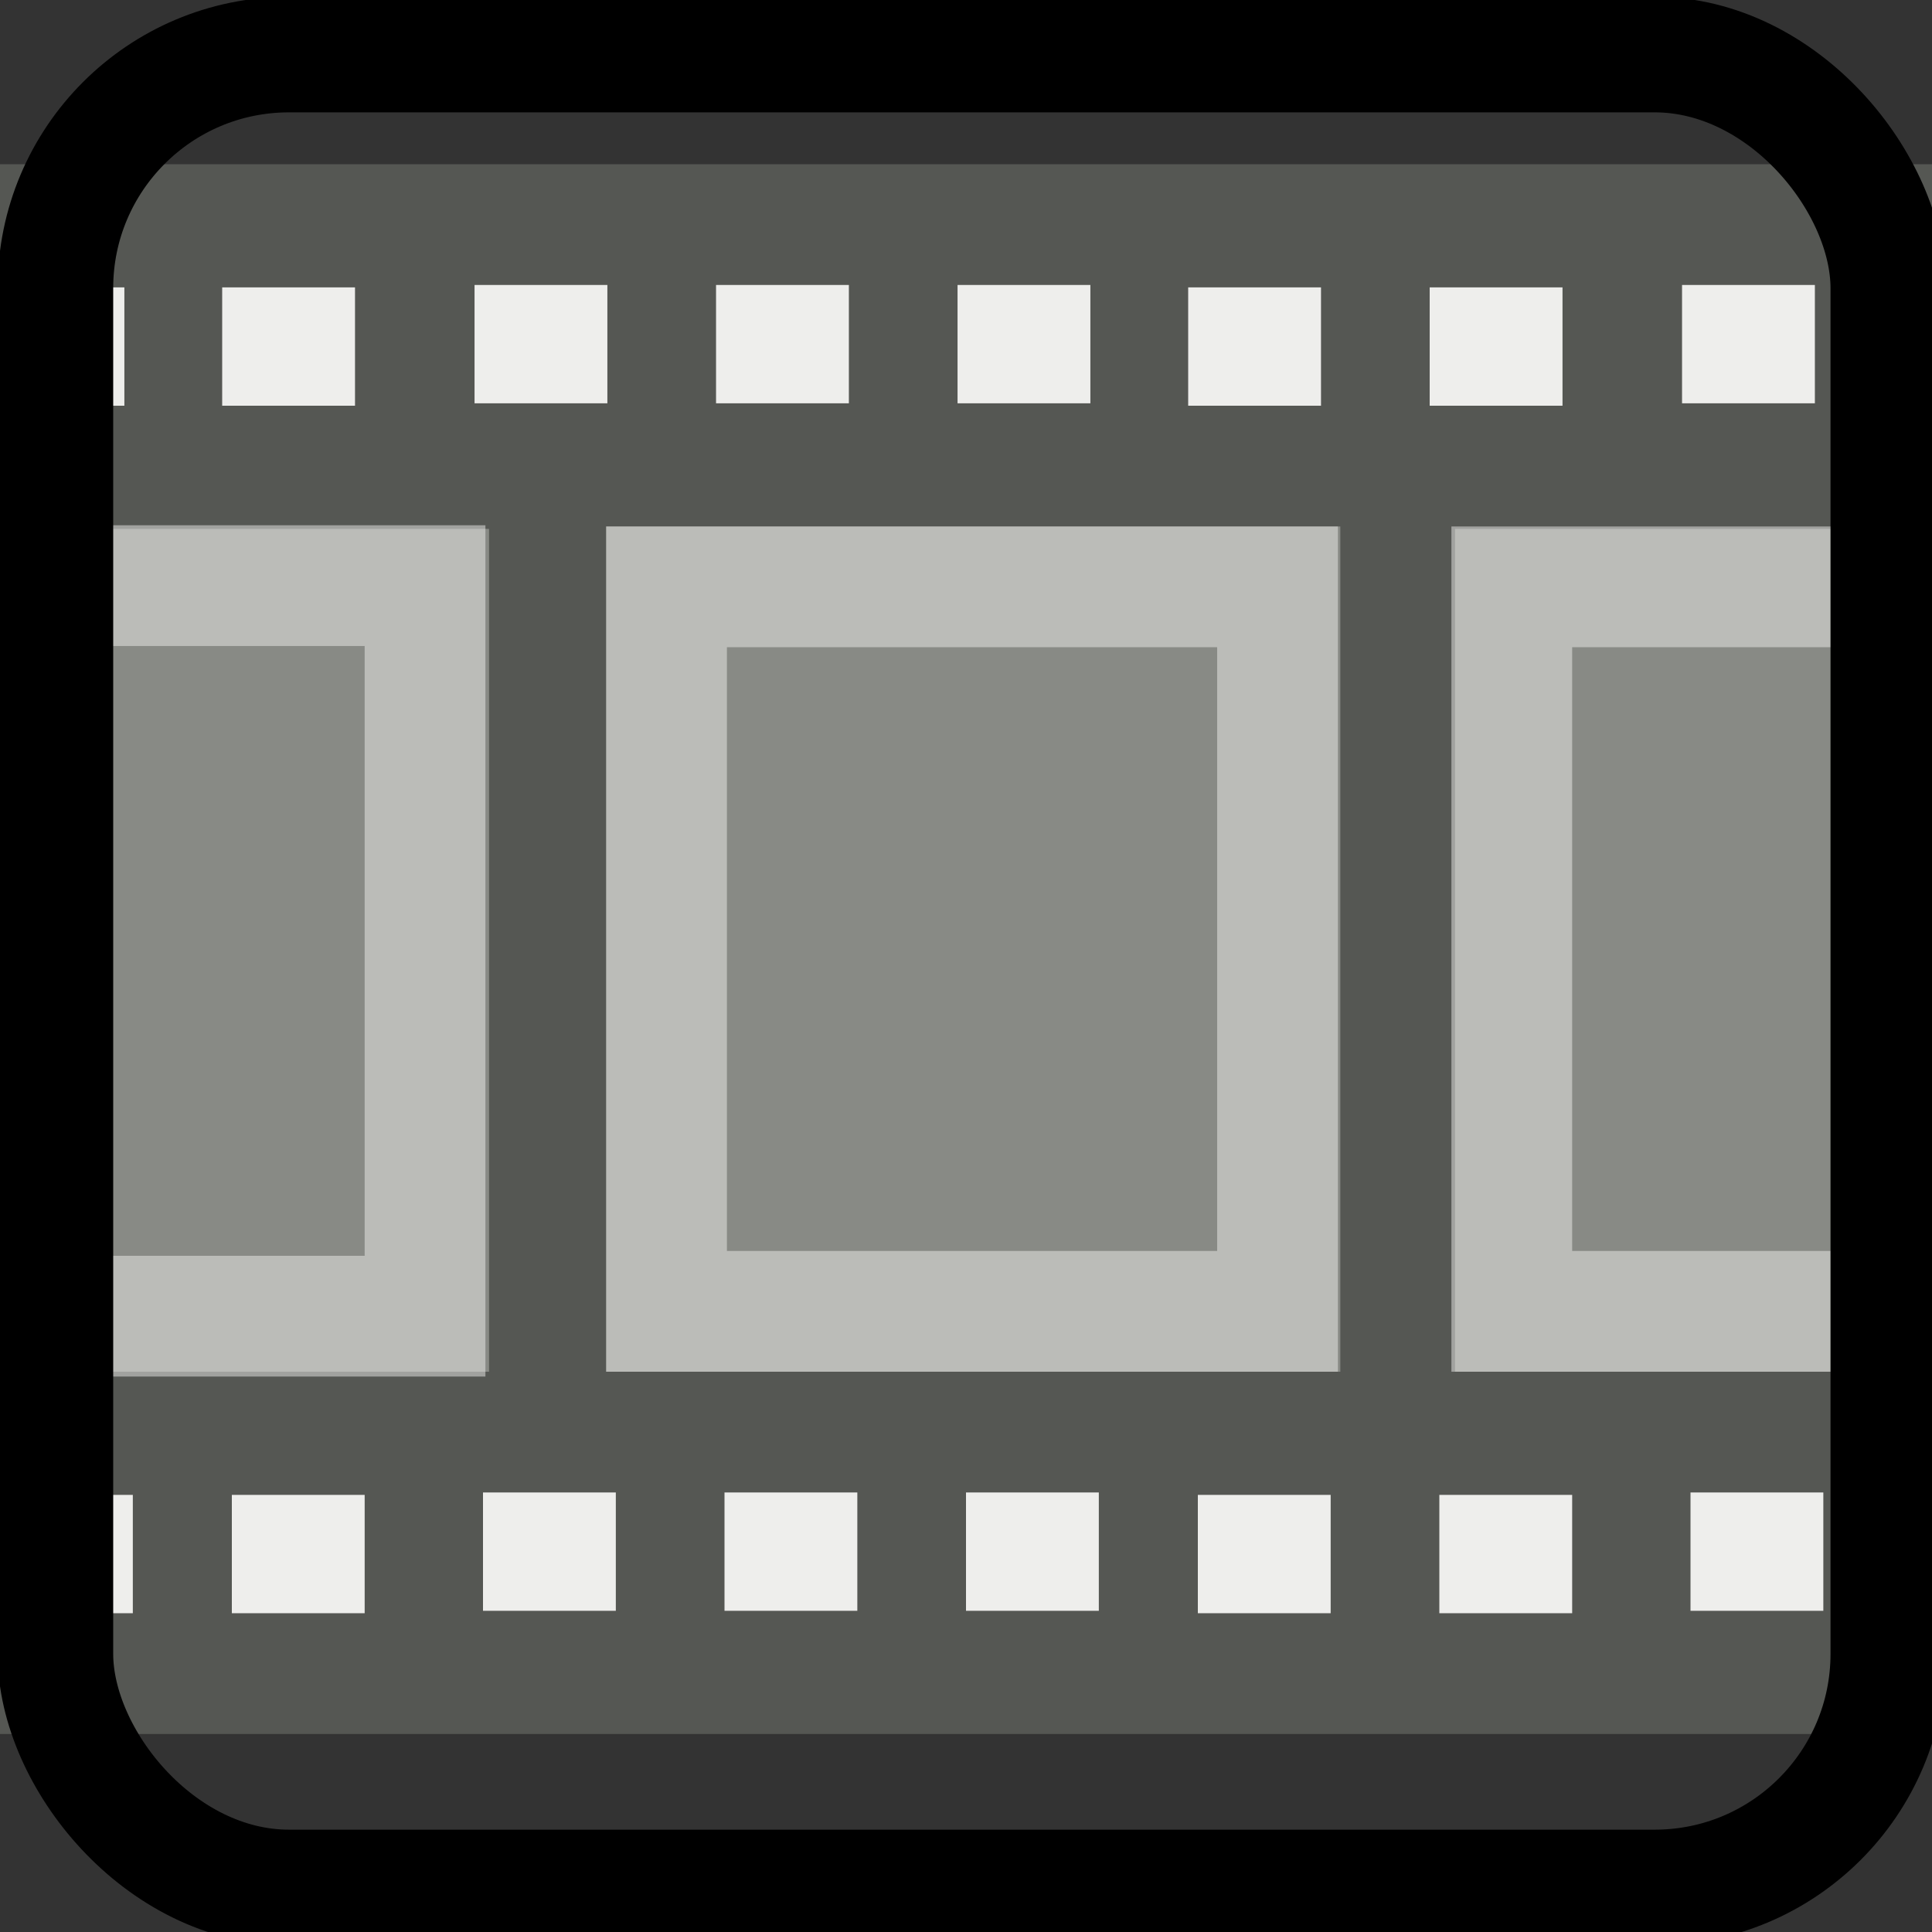 <svg xmlns="http://www.w3.org/2000/svg" width="16" height="16" xmlns:xlink="http://www.w3.org/1999/xlink"><rect width="100%" height="100%" fill="#333333" stroke="none"/><defs><linearGradient id="b"><stop offset="0" stop-color="#fff"/><stop offset=".5" stop-color="#fce94f"/><stop offset="1" stop-color="#fce94f"/></linearGradient><linearGradient id="a"><stop offset="0" stop-color="#414141"/><stop offset=".2" stop-color="#535353"/><stop offset=".5" stop-color="#aeaeae"/><stop offset=".8" stop-color="#535353"/><stop offset="1" stop-color="#a1a1a1"/></linearGradient><linearGradient x1="3" x2="13" y1="1.783" y2="12.1" xlink:href="#a" gradientUnits="userSpaceOnUse" gradientTransform="matrix(.8 0 0 1 .6 -.011)"/><radialGradient cx="11.694" cy="4.14" r="3.943" xlink:href="#b" fx="11.694" fy="4.14" gradientTransform="matrix(1 0 0 1.017 0 -.07)" gradientUnits="userSpaceOnUse"/></defs><g><path fill="#555753" fill-rule="evenodd" d="M0 14.36h16v-13H0v13z" color="#000" overflow="visible"/><g fill="#eeeeec" color="#000"><path d="M0 13.36v-.98h1.1v.98z" overflow="visible"/><path d="M1.92 13.36v-.98h1.1v.98z" overflow="visible"/><path d="M4 13.34v-.98h1.1v.98z" overflow="visible"/><path d="M6 13.34v-.98h1.1v.98z" overflow="visible"/><path d="M8 13.34v-.98h1.1v.98z" overflow="visible"/><path d="M9.92 13.36v-.98h1.1v.98z" overflow="visible"/><path d="M11.92 13.36v-.98h1.1v.98z" overflow="visible"/><path d="M14 13.34v-.98h1.1v.98z" overflow="visible"/></g><g fill="#eeeeec" color="#000"><path d="M-.07 3.36v-.98h1.1v.98z" overflow="visible"/><path d="M1.84 3.36v-.98h1.1v.98z" overflow="visible"/><path d="M3.93 3.34v-.98h1.1v.98z" overflow="visible"/><path d="M5.93 3.34v-.98h1.1v.98z" overflow="visible"/><path d="M7.93 3.34v-.98h1.1v.98z" overflow="visible"/><path d="M9.84 3.36v-.98h1.1v.98z" overflow="visible"/><path d="M11.84 3.36v-.98h1.1v.98z" overflow="visible"/><path d="M13.93 3.34v-.98h1.1v.98z" overflow="visible"/></g><path fill="#888a85" d="M0 11.36V4.38h4.05v6.98H0zm12.05 0V4.38H16v6.98h-3.95zm-7.03 0v-7h6.08v7H5.02z" color="#000" overflow="visible"/><path fill="none" stroke="#eeeeec" stroke-opacity=".502" d="M0 10.9h3.52V4.85H.02"/><path fill="none" stroke="#eeeeec" stroke-opacity=".502" d="M16.05 10.86h-3.53v-6h3.53"/><path fill="none" stroke="#eeeeec" stroke-opacity=".502" d="M10.58 10.86H5.52v-6h5.06v6z"/><rect width="16.068" height="16.038" x=".03" y="-.008" fill="none" ry="3.937"/><rect width="15.179" height="15.179" x=".459" y=".452" fill="none" stroke="#000" stroke-width=".957" ry="1.934"/></g></svg>